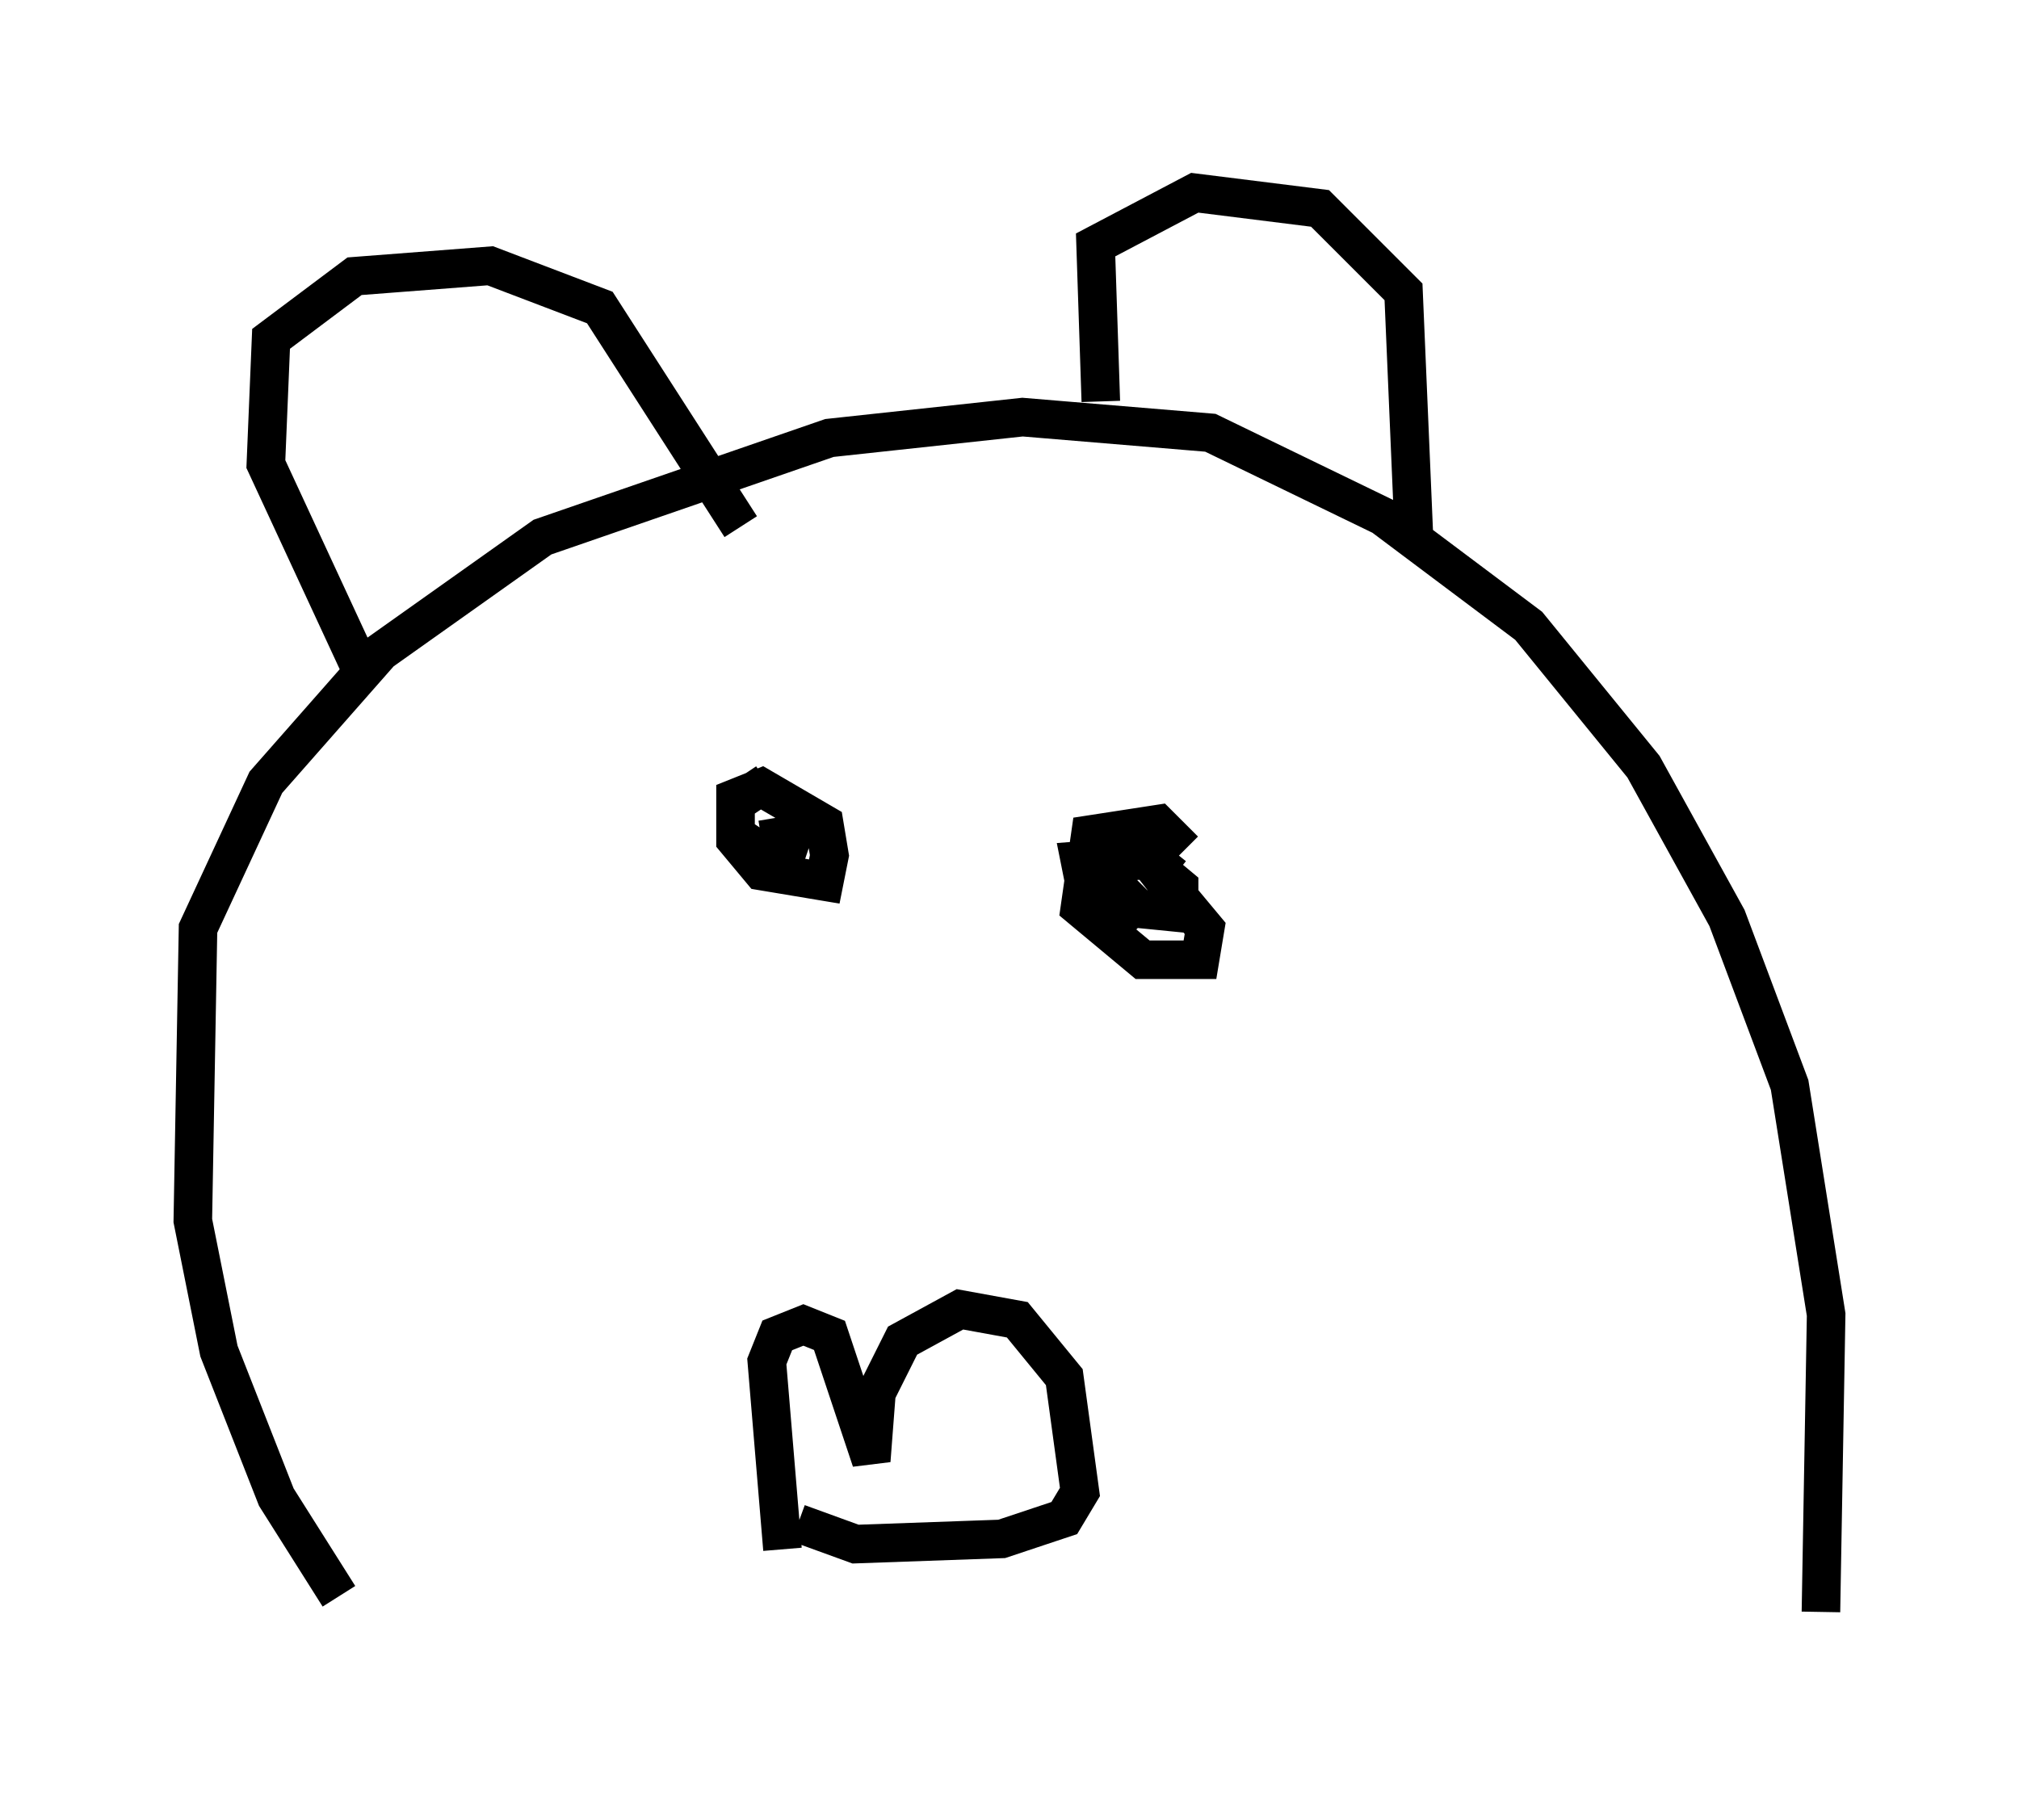 <?xml version="1.0" encoding="utf-8" ?>
<svg baseProfile="full" height="47.212" version="1.1" width="52.354" xmlns="http://www.w3.org/2000/svg" xmlns:ev="http://www.w3.org/2001/xml-events" xmlns:xlink="http://www.w3.org/1999/xlink"><defs /><rect fill="white" height="47.212" width="52.354" x="0" y="0" /><path d="M8.789, 42.212 m0.0, -0.812 l-1.624, -2.571 -1.488, -3.789 l-0.677, -3.383 0.135, -7.578 l1.759, -3.789 2.977, -3.383 l4.195, -2.977 7.442, -2.571 l5.007, -0.541 4.871, 0.406 l4.465, 2.165 3.789, 2.842 l2.977, 3.654 2.165, 3.924 l1.624, 4.33 0.947, 5.954 l-0.135, 7.713 m-26.928, -1.624 l-0.406, -4.871 0.271, -0.677 l0.677, -0.271 0.677, 0.271 l1.083, 3.248 0.135, -1.759 l0.677, -1.353 1.488, -0.812 l1.488, 0.271 1.218, 1.488 l0.406, 2.977 -0.406, 0.677 l-1.624, 0.541 -3.789, 0.135 l-1.488, -0.541 m-0.812, -19.215 l-0.812, 0.541 0.0, 0.947 l0.677, 0.812 1.624, 0.271 l0.135, -0.677 -0.135, -0.812 l-1.624, -0.947 -0.677, 0.271 l0.0, 0.947 1.218, 0.812 l0.271, -0.812 -0.812, 0.135 m10.961, 0.271 l-0.677, -0.677 -1.759, 0.271 l-0.271, 1.894 1.624, 1.353 l1.488, 0.0 0.135, -0.812 l-1.353, -1.624 0.947, 1.218 m-21.38, -6.089 l-2.571, -5.548 0.135, -3.248 l2.165, -1.624 3.518, -0.271 l2.842, 1.083 3.654, 5.683 m9.337, -3.248 l-0.135, -4.059 2.571, -1.353 l3.248, 0.406 2.165, 2.165 l0.271, 6.36 m-6.225, 8.796 l-0.677, -0.541 -1.759, 0.135 l0.135, 0.677 1.083, 0.541 l1.353, 0.135 0.0, -0.677 l-0.812, -0.677 -0.677, 0.0 l-0.135, 0.677 0.812, 0.812 " fill="none" stroke="black" stroke-width="1" /></svg>